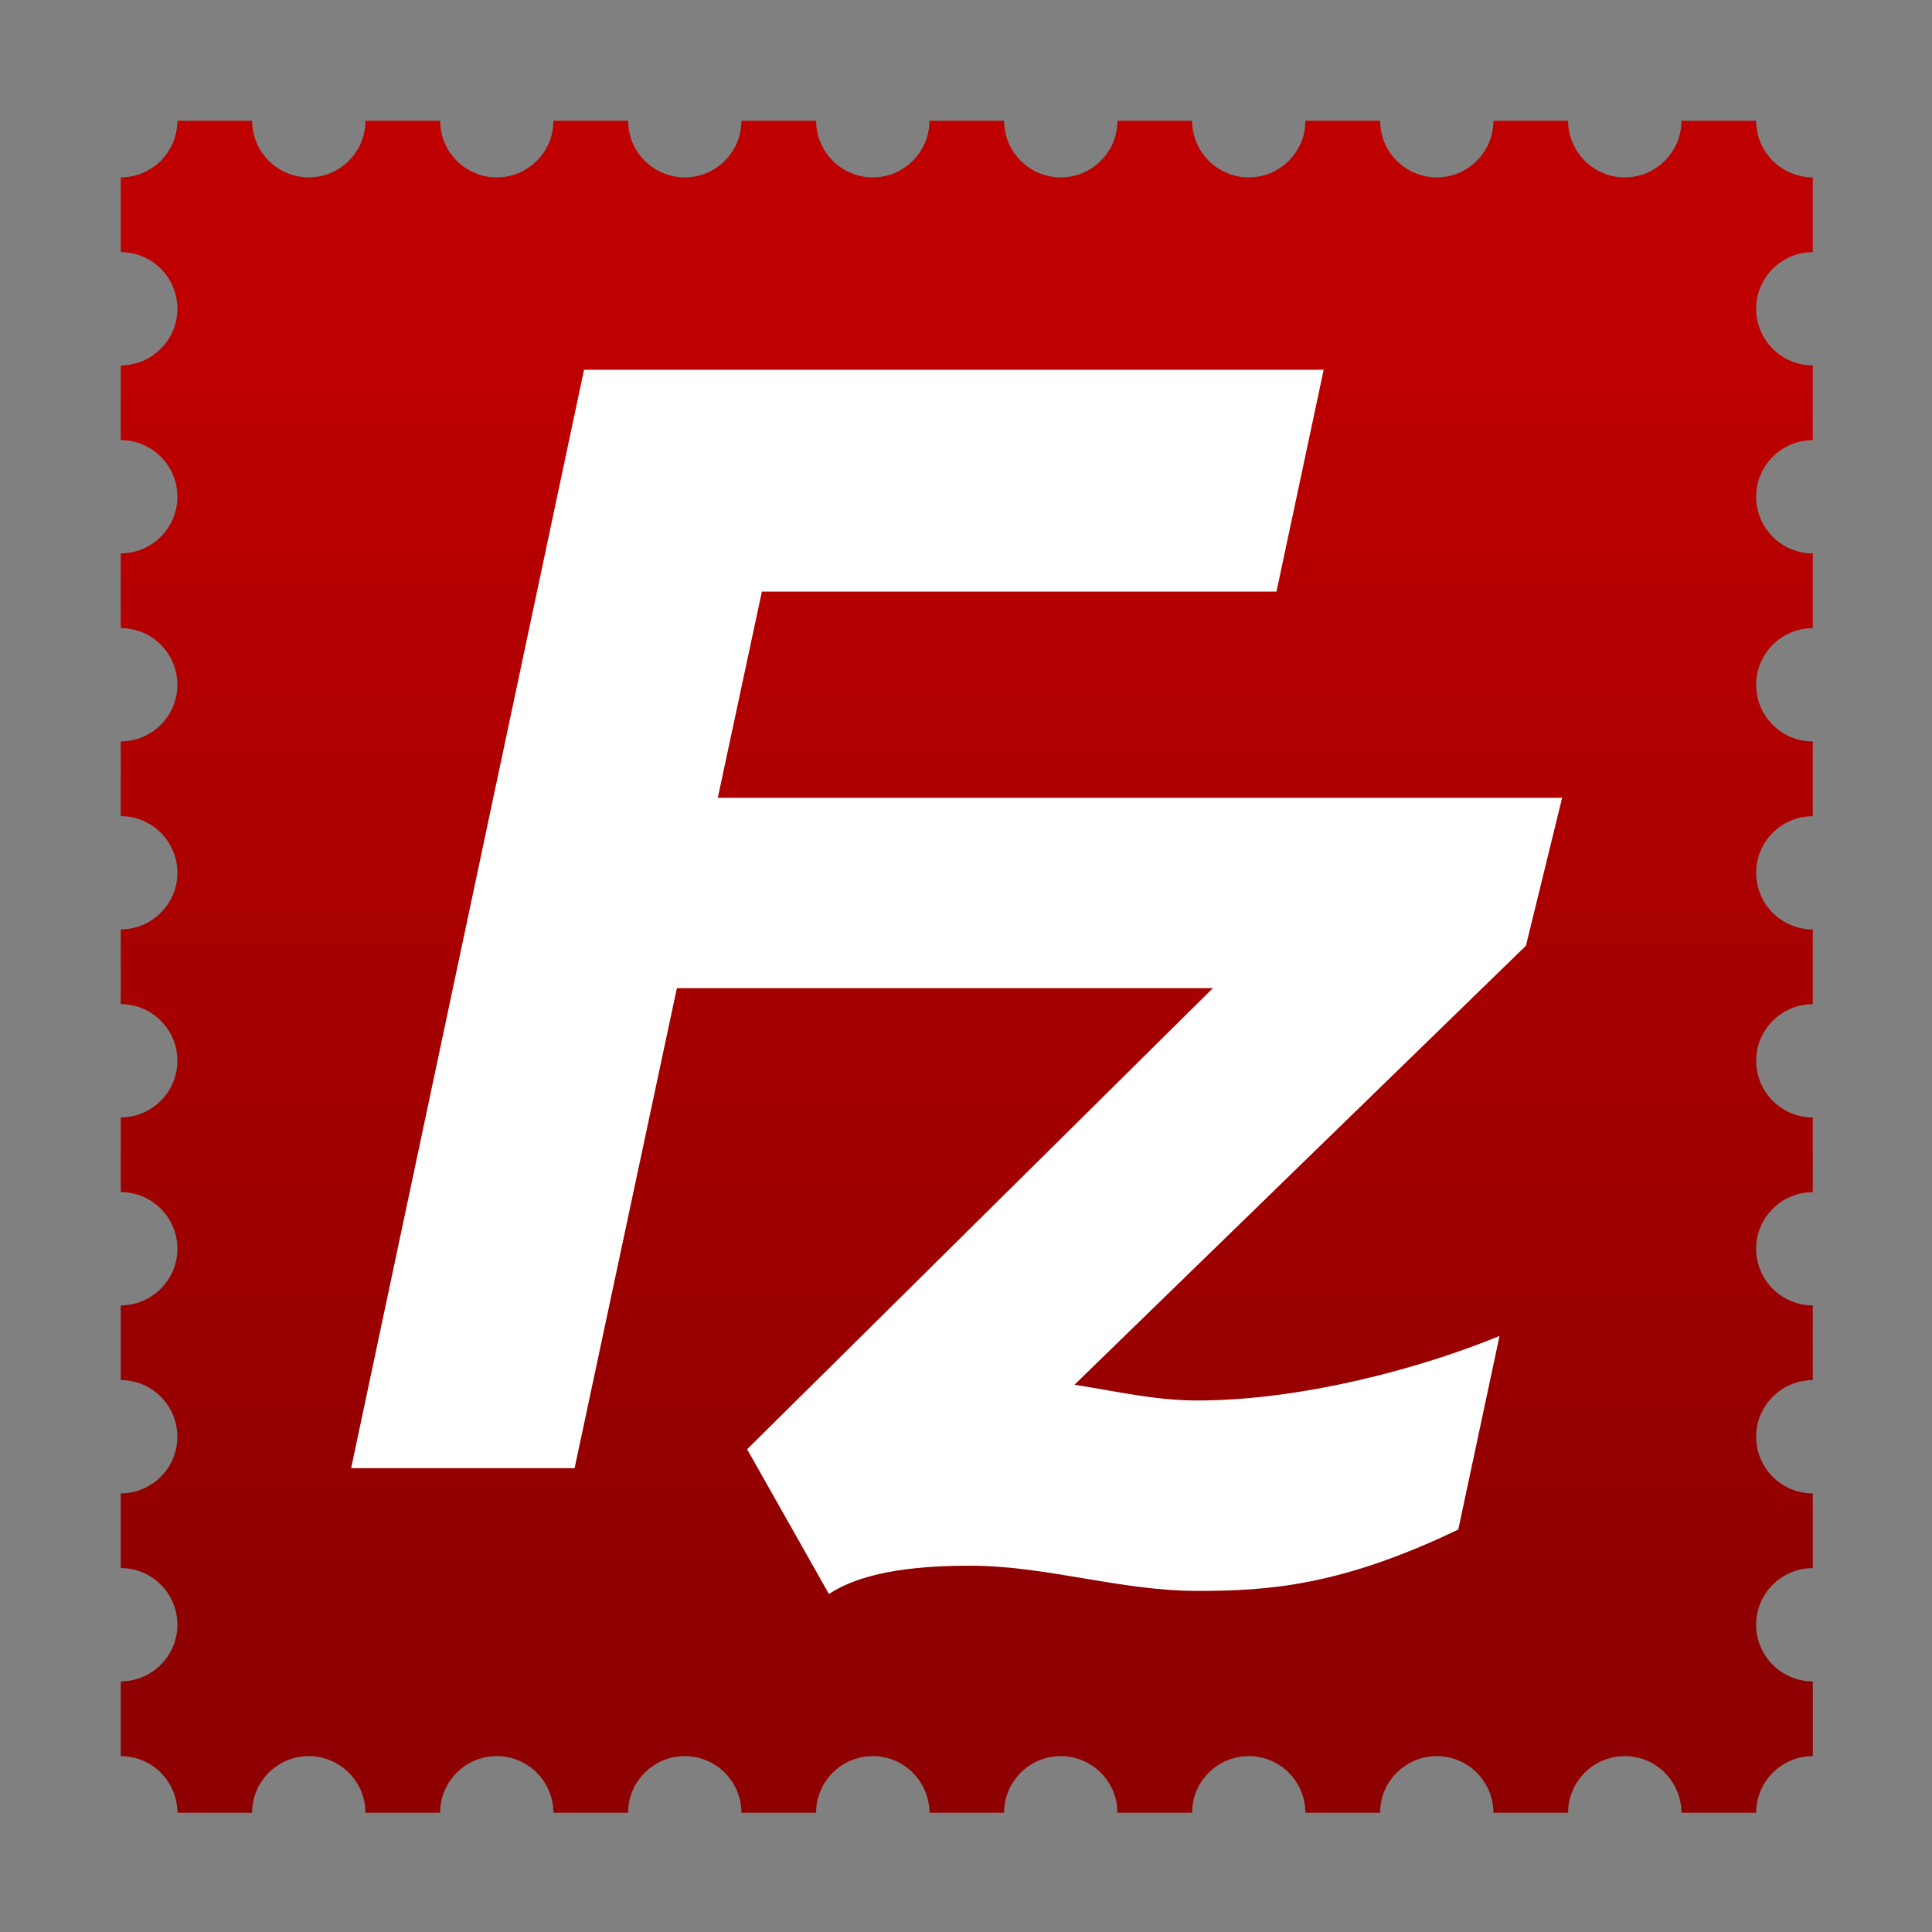 <?xml version="1.0" encoding="UTF-8" standalone="no"?>
<svg
   xmlns:dc="http://purl.org/dc/elements/1.1/"
   xmlns:cc="http://creativecommons.org/ns#"
   xmlns:rdf="http://www.w3.org/1999/02/22-rdf-syntax-ns#"
   xmlns:svg="http://www.w3.org/2000/svg"
   xmlns="http://www.w3.org/2000/svg"
   xmlns:xlink="http://www.w3.org/1999/xlink"
   xmlns:sodipodi="http://sodipodi.sourceforge.net/DTD/sodipodi-0.dtd"
   xmlns:inkscape="http://www.inkscape.org/namespaces/inkscape"
   width="128"
   height="128"
   viewBox="0 0 128 128"
   version="1.1"
   id="svg39"
   sodipodi:docname="filezilla.svg"
   inkscape:version="1.0.2 (e86c870879, 2021-01-15)">
  <rect x="0" y="0" width="128" height="128" fill="#808080" stroke="none"/>
  <sodipodi:namedview
     pagecolor="#ffffff"
     bordercolor="#666666"
     borderopacity="1"
     objecttolerance="10"
     gridtolerance="10"
     guidetolerance="10"
     inkscape:pageopacity="0"
     inkscape:pageshadow="2"
     inkscape:window-width="640"
     inkscape:window-height="480"
     id="namedview41"
     showgrid="false"
     inkscape:snap-page="true"
     inkscape:snap-bbox="true"
     inkscape:zoom="1"
     inkscape:cx="23.642152"
     inkscape:cy="72.479678"
     inkscape:current-layer="svg39">
    <inkscape:grid
       type="xygrid"
       id="grid883"
       spacingx="1"
       spacingy="1" />
  </sodipodi:namedview>
  <defs
     id="defs17">
    <linearGradient
       id="a"
       y1="32"
       y2="16"
       x2="0"
       gradientUnits="userSpaceOnUse"
       gradientTransform="translate(384.57,504.8)">
      <stop
         stop-color="#f7abb2"
         id="stop2" />
      <stop
         offset="1"
         stop-color="#f9dce0"
         id="stop4" />
    </linearGradient>
    <linearGradient
       id="b"
       y1="17"
       x1="18"
       y2="32"
       x2="33"
       gradientUnits="userSpaceOnUse"
       gradientTransform="translate(0,5)">
      <stop
         stop-color="#383e51"
         id="stop7" />
      <stop
         offset="1"
         stop-color="#655c6f"
         stop-opacity="0"
         id="stop9" />
    </linearGradient>
    <linearGradient
       id="c"
       y1="543.8"
       y2="509.8"
       gradientUnits="userSpaceOnUse"
       x2="0"
       gradientTransform="matrix(-1,0,0,1,817.14,0)">
      <stop
         stop-color="#c61423"
         id="stop12" />
      <stop
         offset="1"
         stop-color="#dc2b41"
         id="stop14" />
    </linearGradient>
    <linearGradient
       x1="187.947"
       y1="123.859"
       x2="187.947"
       y2="258.865"
       id="XMLID_2_"
       gradientUnits="userSpaceOnUse">
      <stop
         id="stop2308"
         style="stop-color:#bf0000;stop-opacity:1"
         offset="0" />
      <stop
         id="stop2310"
         style="stop-color:#8f0000;stop-opacity:1"
         offset="1" />
    </linearGradient>
    <linearGradient
       x1="187.947"
       y1="123.859"
       x2="187.947"
       y2="258.865"
       id="linearGradient3060"
       xlink:href="#XMLID_2_"
       gradientUnits="userSpaceOnUse"
       gradientTransform="matrix(2.174,0,0,2.174,-218.687,-223.172)" />
  </defs>
  <g
     id="g1013"
     transform="matrix(0.295,0,0,0.295,8,8)">
    <path
       d="m 0,12.724 v 16.775 c 7.015,0 12.723,5.708 12.723,12.72 0,7.017 -5.708,12.724 -12.723,12.724 v 16.775 c 7.015,0 12.723,5.708 12.723,12.72 0,7.017 -5.708,12.724 -12.723,12.724 v 16.775 c 7.015,0 12.723,5.708 12.723,12.729 0,7.021 -5.708,12.729 -12.723,12.729 v 16.775 c 7.015,0 12.723,5.703 12.723,12.72 0,7.017 -5.708,12.724 -12.723,12.724 v 16.775 c 7.015,0 12.723,5.703 12.723,12.72 0,7.017 -5.708,12.724 -12.723,12.724 v 16.775 c 7.015,0 12.723,5.703 12.723,12.72 0,7.017 -5.708,12.724 -12.723,12.724 v 16.775 c 7.015,0 12.723,5.703 12.723,12.72 0,7.017 -5.708,12.724 -12.723,12.724 v 16.775 c 7.015,0 12.723,5.703 12.723,12.72 0,7.017 -5.708,12.724 -12.723,12.724 v 16.784 c 3.349,0 6.628,1.355 8.998,3.725 2.366,2.366 3.725,5.645 3.725,8.995 h 16.776 c 0,-7.017 5.708,-12.72 12.723,-12.72 7.015,0 12.723,5.703 12.723,12.72 h 16.776 c 0,-7.017 5.708,-12.72 12.723,-12.72 7.015,0 12.723,5.703 12.723,12.72 h 16.776 c 0,-7.017 5.708,-12.72 12.723,-12.72 7.015,0 12.723,5.703 12.723,12.72 h 16.776 c 0,-7.017 5.708,-12.72 12.723,-12.72 7.015,0 12.723,5.703 12.723,12.72 h 16.776 c 0,-7.017 5.708,-12.72 12.723,-12.72 7.015,0 12.723,5.703 12.723,12.72 h 16.776 c 0,-7.017 5.708,-12.72 12.723,-12.72 7.015,0 12.723,5.703 12.723,12.72 h 16.776 c 0,-7.017 5.708,-12.72 12.723,-12.72 7.015,0 12.723,5.703 12.723,12.72 h 16.776 c 0,-7.017 5.708,-12.72 12.723,-12.72 7.015,0 12.723,5.703 12.723,12.72 h 16.785 c 0,-3.351 1.359,-6.63 3.729,-8.995 2.366,-2.37 5.645,-3.725 8.996,-3.725 v -16.775 c -7.017,0 -12.725,-5.708 -12.725,-12.724 0,-7.017 5.708,-12.72 12.725,-12.72 v -16.775 c -7.017,0 -12.725,-5.708 -12.725,-12.724 0,-7.017 5.708,-12.72 12.725,-12.72 V 266.065 c -7.017,0 -12.725,-5.708 -12.725,-12.724 0,-7.017 5.708,-12.72 12.725,-12.72 v -16.775 c -7.017,0 -12.725,-5.708 -12.725,-12.724 0,-7.017 5.708,-12.72 12.725,-12.72 v -16.775 c -7.017,0 -12.725,-5.708 -12.725,-12.724 0,-7.017 5.708,-12.72 12.725,-12.72 v -16.775 c -7.017,0 -12.725,-5.708 -12.725,-12.729 0,-7.021 5.708,-12.729 12.725,-12.729 V 97.173 c -7.017,0 -12.725,-5.708 -12.725,-12.724 0,-7.012 5.708,-12.72 12.725,-12.72 V 54.953 c -7.017,0 -12.725,-5.708 -12.725,-12.724 0,-7.012 5.708,-12.72 12.725,-12.72 V 12.724 c -3.351,0 -6.63,-1.359 -8.996,-3.725 C 368.635,6.63 367.276,3.351 367.276,0 h -16.776 c 0,7.017 -5.708,12.724 -12.723,12.724 -7.015,0 -12.723,-5.708 -12.723,-12.724 h -16.776 c 0,7.017 -5.708,12.724 -12.723,12.724 -7.015,0 -12.723,-5.708 -12.723,-12.724 h -16.776 c 0,7.017 -5.708,12.724 -12.723,12.724 -7.015,0 -12.723,-5.708 -12.723,-12.724 h -16.776 c 0,7.017 -5.708,12.724 -12.723,12.724 -7.015,0 -12.723,-5.708 -12.723,-12.724 h -16.776 c 0,7.017 -5.708,12.724 -12.723,12.724 -7.015,0 -12.723,-5.708 -12.723,-12.724 h -16.776 c 0,7.017 -5.708,12.724 -12.723,12.724 -7.015,0 -12.723,-5.708 -12.723,-12.724 H 97.174 c 0,7.017 -5.708,12.724 -12.723,12.724 C 77.436,12.724 71.728,7.017 71.728,0 h -16.776 c 0,7.017 -5.708,12.724 -12.723,12.724 C 35.215,12.724 29.507,7.017 29.507,0 h -16.785 c 0,3.351 -1.359,6.63 -3.725,9 C 6.628,11.365 3.349,12.724 0,12.724 Z"
       id="path2312"
       style="fill:url(#linearGradient3060)" />
    <path
       d="M 323.713,152.049 H 134.091 l 9.896,-46.299 H 259.559 L 270.161,55.918 H 104.047 L 51.739,302.609 h 50.188 l 22.969,-107.797 h 120.379 l -104.601,103.554 18.378,32.513 c 8.48,-5.653 22.264,-6.362 31.808,-6.362 16.967,0 33.578,5.658 50.891,5.658 15.876,0 32.127,-1.061 58.638,-13.786 l 9.263,-43.47 c -18.028,7.419 -44.702,14.49 -67.901,14.49 -9.537,0 -18.374,-2.12 -27.563,-3.533 l 101.396,-98.603 z"
       id="path2314"
       style="fill:#ffffff" />
  </g>
</svg>
